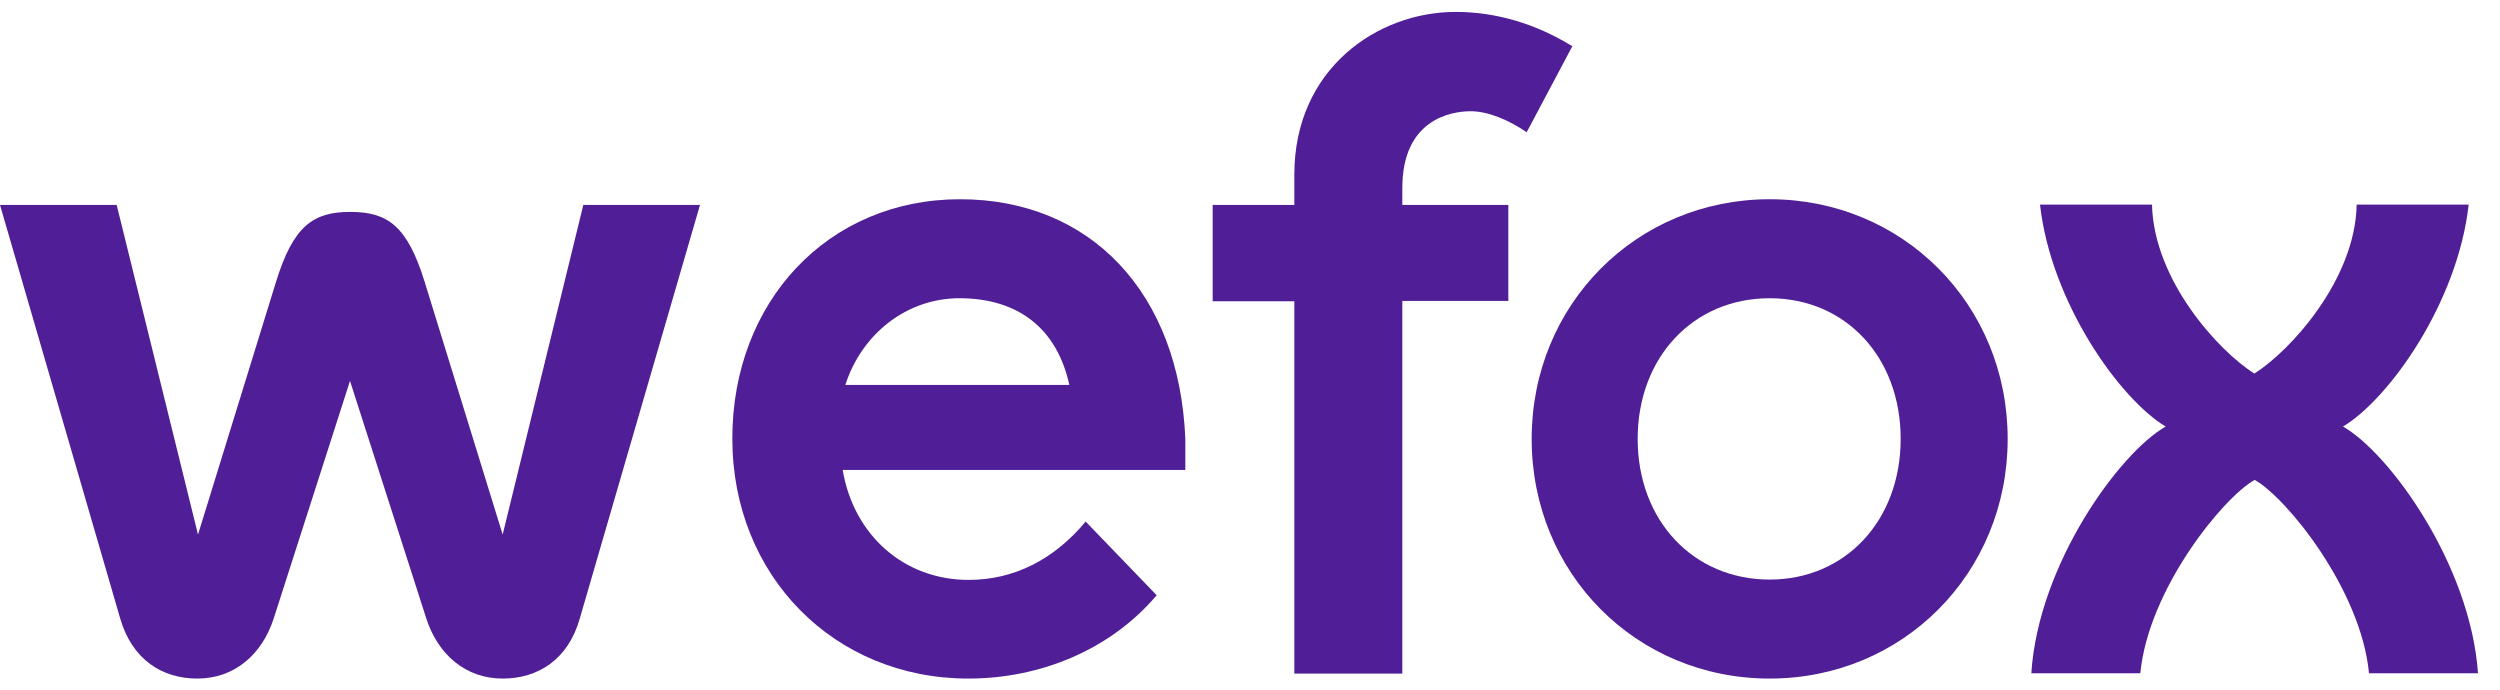 <svg width="105" height="29" viewBox="0 0 105 29" fill="none" xmlns="http://www.w3.org/2000/svg">
<path d="M64.12 5.554C63.406 5.064 62.524 4.672 61.768 4.672C60.914 4.672 58.898 5.036 58.898 7.892V8.606H63.35V12.638H58.898V28.29H54.362V12.652H50.932V8.606H54.362V7.332C54.362 2.894 57.848 0.5 61.138 0.5C62.818 0.5 64.498 0.99 66.038 1.942L64.12 5.554Z" fill="#501E96"/>
<path fill-rule="evenodd" clip-rule="evenodd" d="M40.32 8.368C34.776 8.368 30.758 12.666 30.758 18.42C30.758 24.174 35.028 28.5 40.67 28.5C43.708 28.5 46.648 27.282 48.58 25L45.598 21.906C44.268 23.502 42.588 24.356 40.684 24.356C37.968 24.356 35.854 22.48 35.392 19.736H49.784V18.434C49.532 12.302 45.808 8.368 40.32 8.368ZM35.504 16.166C36.204 13.996 38.108 12.526 40.292 12.526C42.77 12.526 44.394 13.8 44.912 16.166H35.504Z" fill="#501E96"/>
<path d="M21.112 22.452L17.836 11.84C17.108 9.488 16.282 8.9 14.714 8.9C13.146 8.9 12.32 9.488 11.592 11.84L8.316 22.452L4.9 8.606H0L5.054 25.994C5.558 27.702 6.804 28.5 8.288 28.5C9.842 28.5 11.004 27.492 11.494 25.98L14.7 15.998L17.906 25.98C18.396 27.492 19.558 28.5 21.112 28.5C22.596 28.5 23.856 27.702 24.346 25.994L29.4 8.606H24.5L21.112 22.452Z" fill="#501E96"/>
<path d="M98.406 17.916C100.338 16.754 103.222 12.722 103.684 8.592H98.98C98.924 11.742 96.194 14.738 94.682 15.69C93.17 14.738 90.454 11.756 90.384 8.592H85.68C86.142 12.708 89.026 16.754 90.958 17.916C89.026 19.008 85.61 23.698 85.316 28.276H89.894C90.23 24.748 93.38 20.884 94.696 20.156C96.012 20.884 99.162 24.748 99.498 28.276H104.076C103.754 23.698 100.338 19.008 98.406 17.916Z" fill="#501E96"/>
<path fill-rule="evenodd" clip-rule="evenodd" d="M64.33 18.434C64.33 12.792 68.726 8.368 74.326 8.368C79.926 8.368 84.322 12.792 84.322 18.434C84.322 24.076 79.926 28.5 74.326 28.5C68.712 28.5 64.33 24.076 64.33 18.434ZM68.782 18.434C68.782 21.864 71.12 24.342 74.326 24.342C77.518 24.342 79.828 21.85 79.828 18.434C79.828 15.004 77.518 12.526 74.326 12.526C71.106 12.526 68.782 15.018 68.782 18.434Z" fill="#501E96"/>
</svg>
